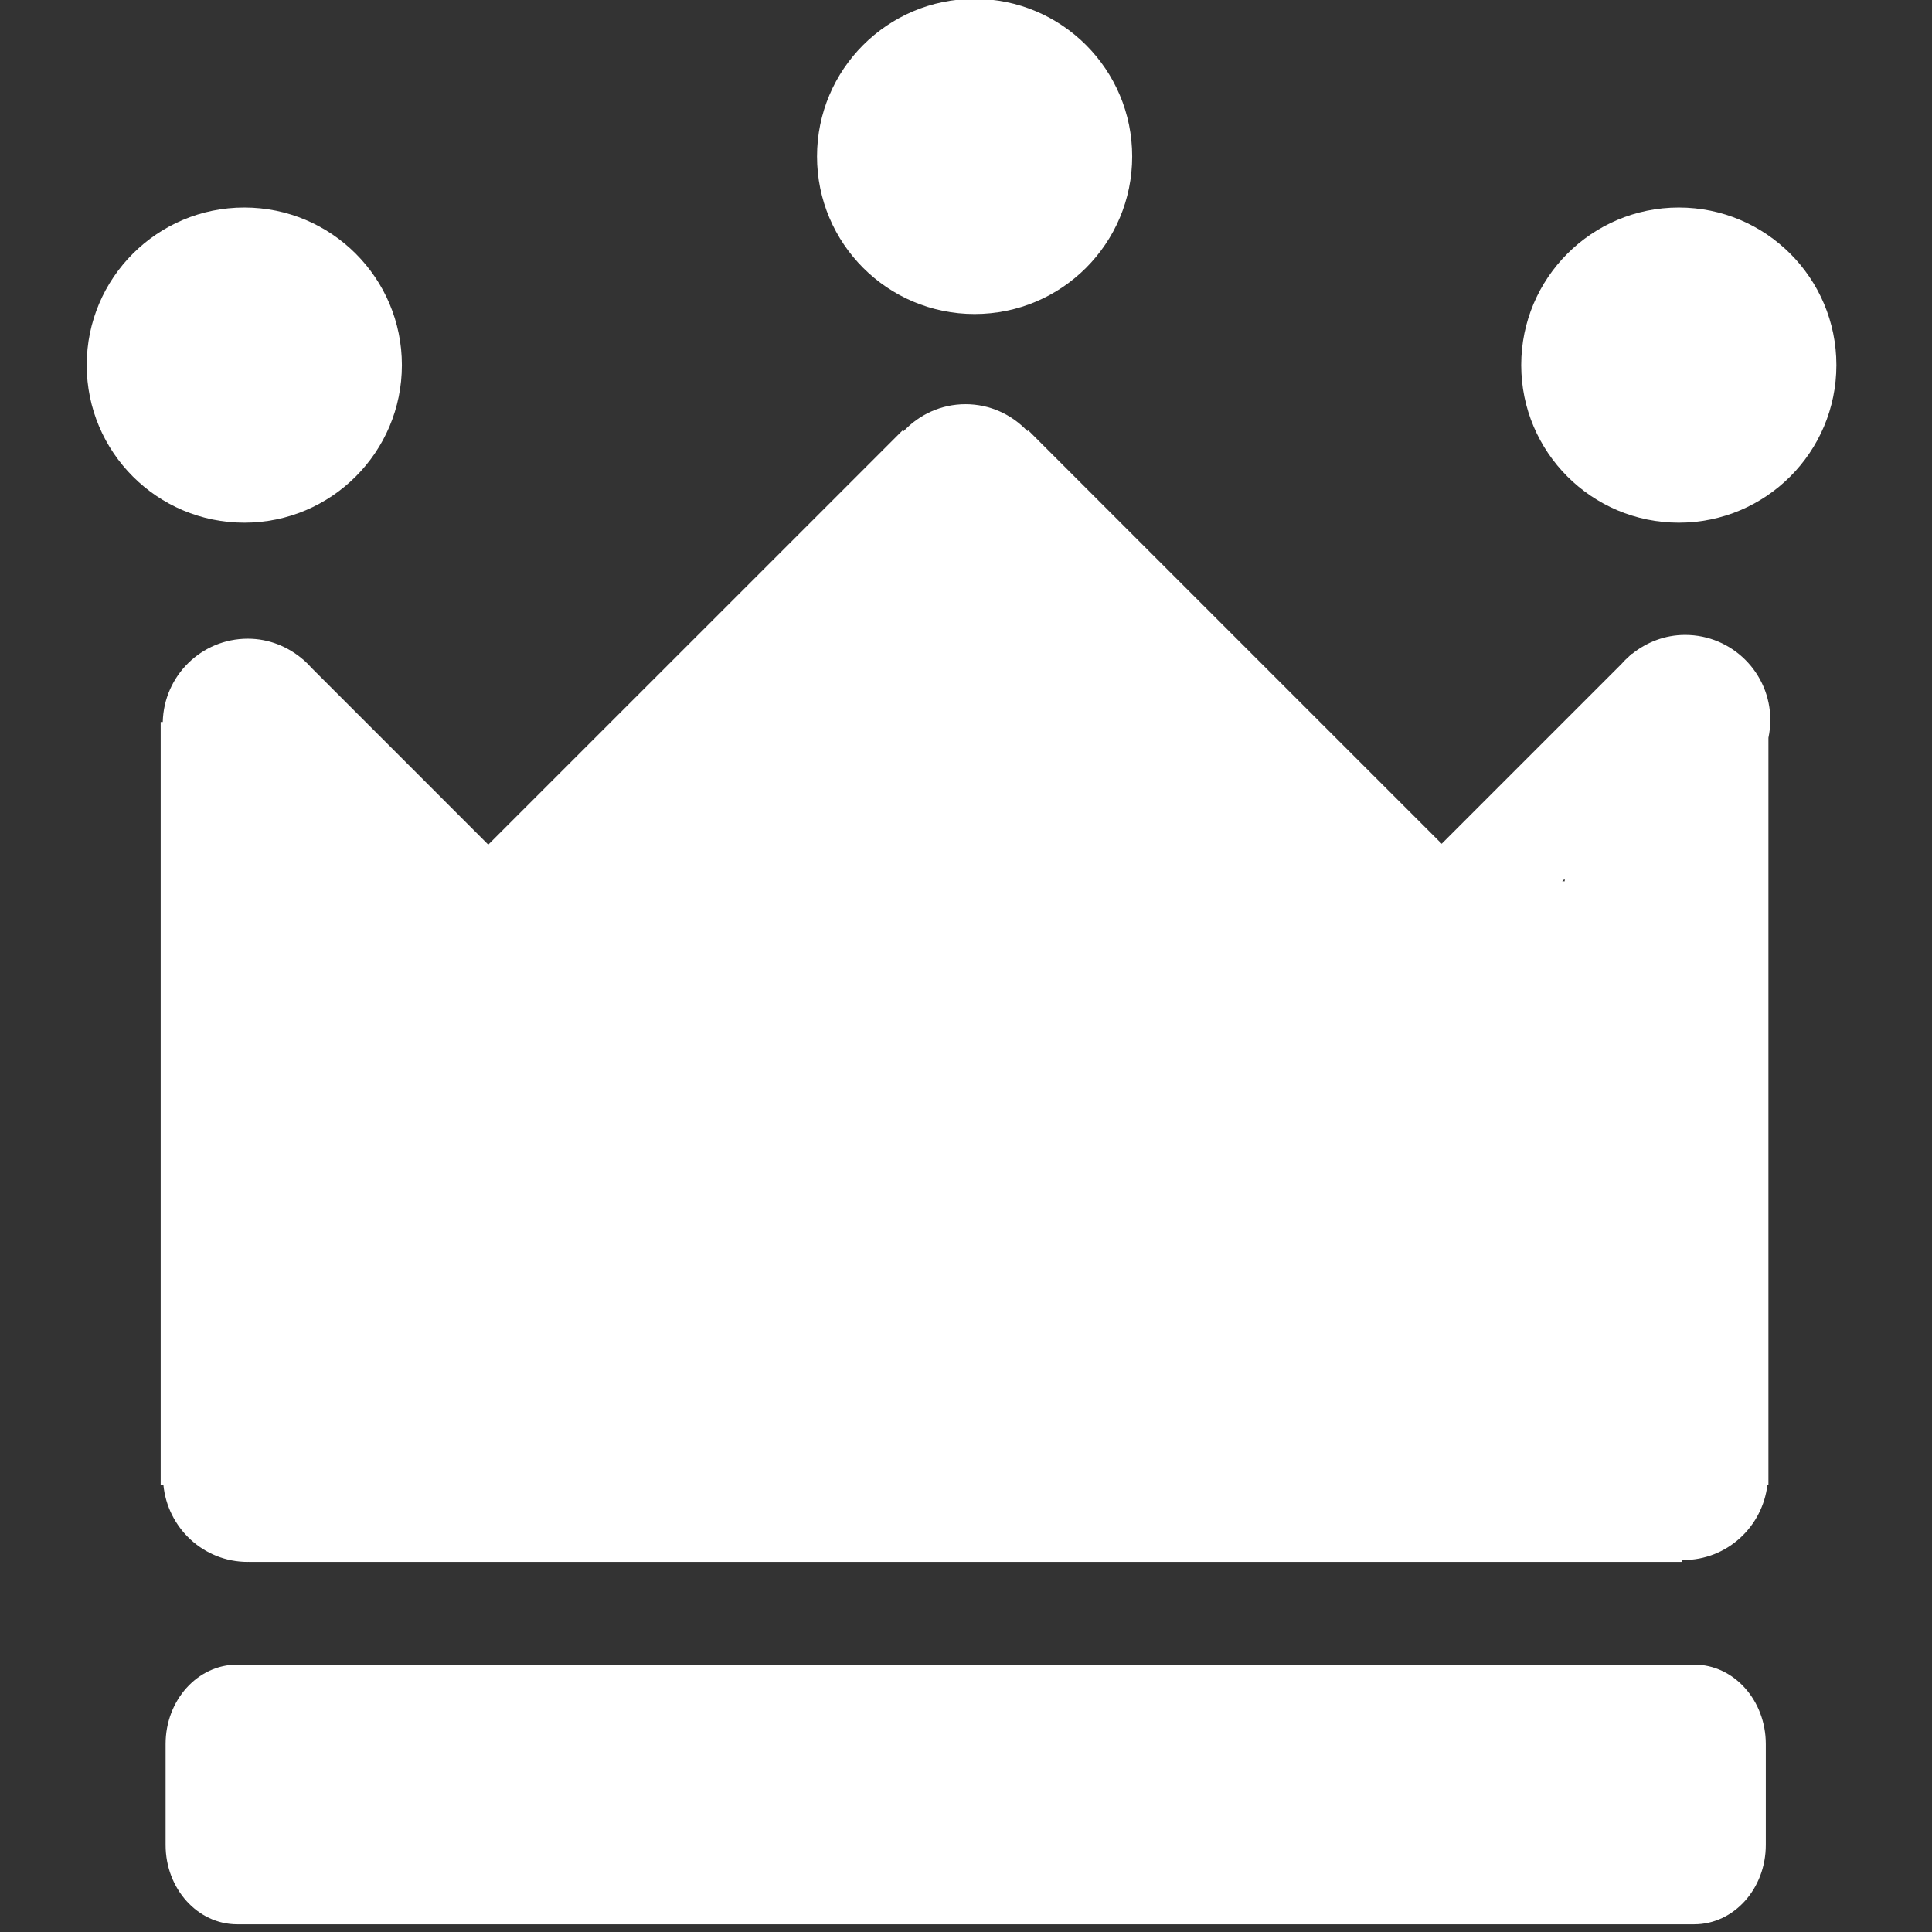 <?xml version="1.0" encoding="UTF-8" standalone="no"?>
<!DOCTYPE svg PUBLIC "-//W3C//DTD SVG 1.1//EN" "http://www.w3.org/Graphics/SVG/1.1/DTD/svg11.dtd">
<svg width="100%" height="100%" viewBox="0 0 32 32" version="1.1" xmlns="http://www.w3.org/2000/svg" xmlns:xlink="http://www.w3.org/1999/xlink" xml:space="preserve" xmlns:serif="http://www.serif.com/" style="fill-rule:evenodd;clip-rule:evenodd;stroke-linejoin:round;stroke-miterlimit:2;">
    <rect x="0" y="0" width="32" height="32" fill="#333333" stroke="none"/>
    <g transform="matrix(0.054,0,0,0.054,-5.608,-5.673)">
        <g transform="matrix(0.902,0,0,1,39.252,0)">
            <path d="M672.08,639.984C672.072,626.552 661.184,615.64 647.744,615.64L152.264,615.64C138.824,615.64 127.928,626.552 127.928,639.984L127.928,670.952C127.928,684.4 138.824,695.288 152.264,695.288L647.744,695.288C661.192,695.288 672.08,684.4 672.08,670.952L672.08,639.984Z" style="fill:white;"/>
        </g>
        <path d="M196.952,307.464L196.816,307.328L196.8,307.344C192.224,303.416 186.352,300.96 179.856,300.96C165.624,300.96 154.104,312.352 153.776,326.504L153.136,326.504L153.136,560.408L153.96,560.408C155.2,573.68 166.248,584.128 179.856,584.128C179.952,584.128 180.048,584.104 180.144,584.096L180.144,584.128L619.848,584.128L619.848,583.52C619.952,583.52 620.04,583.552 620.144,583.552C633.544,583.552 644.472,573.408 645.976,560.408L646.272,560.408L646.272,331.36C646.64,329.608 646.856,327.792 646.856,325.928C646.856,311.504 635.152,299.8 620.72,299.8C614.512,299.8 608.888,302.056 604.4,305.664L604.328,305.592L603.6,306.32C602.704,307.096 601.88,307.928 601.104,308.816L546.056,363.864L419.24,237.048L418.992,237.296C414.224,232.232 407.512,229.032 400.008,229.032C392.488,229.032 385.76,232.248 380.992,237.328L380.712,237.048L253.616,364.128L199.488,309.992C198.696,309.096 197.856,308.256 196.952,307.464ZM583.784,374.616L583.784,375.376L583.024,375.376L583.784,374.616Z" style="fill:white;"/>
        <circle cx="178.784" cy="217.04" r="48.336" style="fill:white;"/>
        <circle cx="618.784" cy="217.04" r="48.336" style="fill:white;"/>
        <circle cx="402.784" cy="153.04" r="48.336" style="fill:white;"/>
    </g>
</svg>
